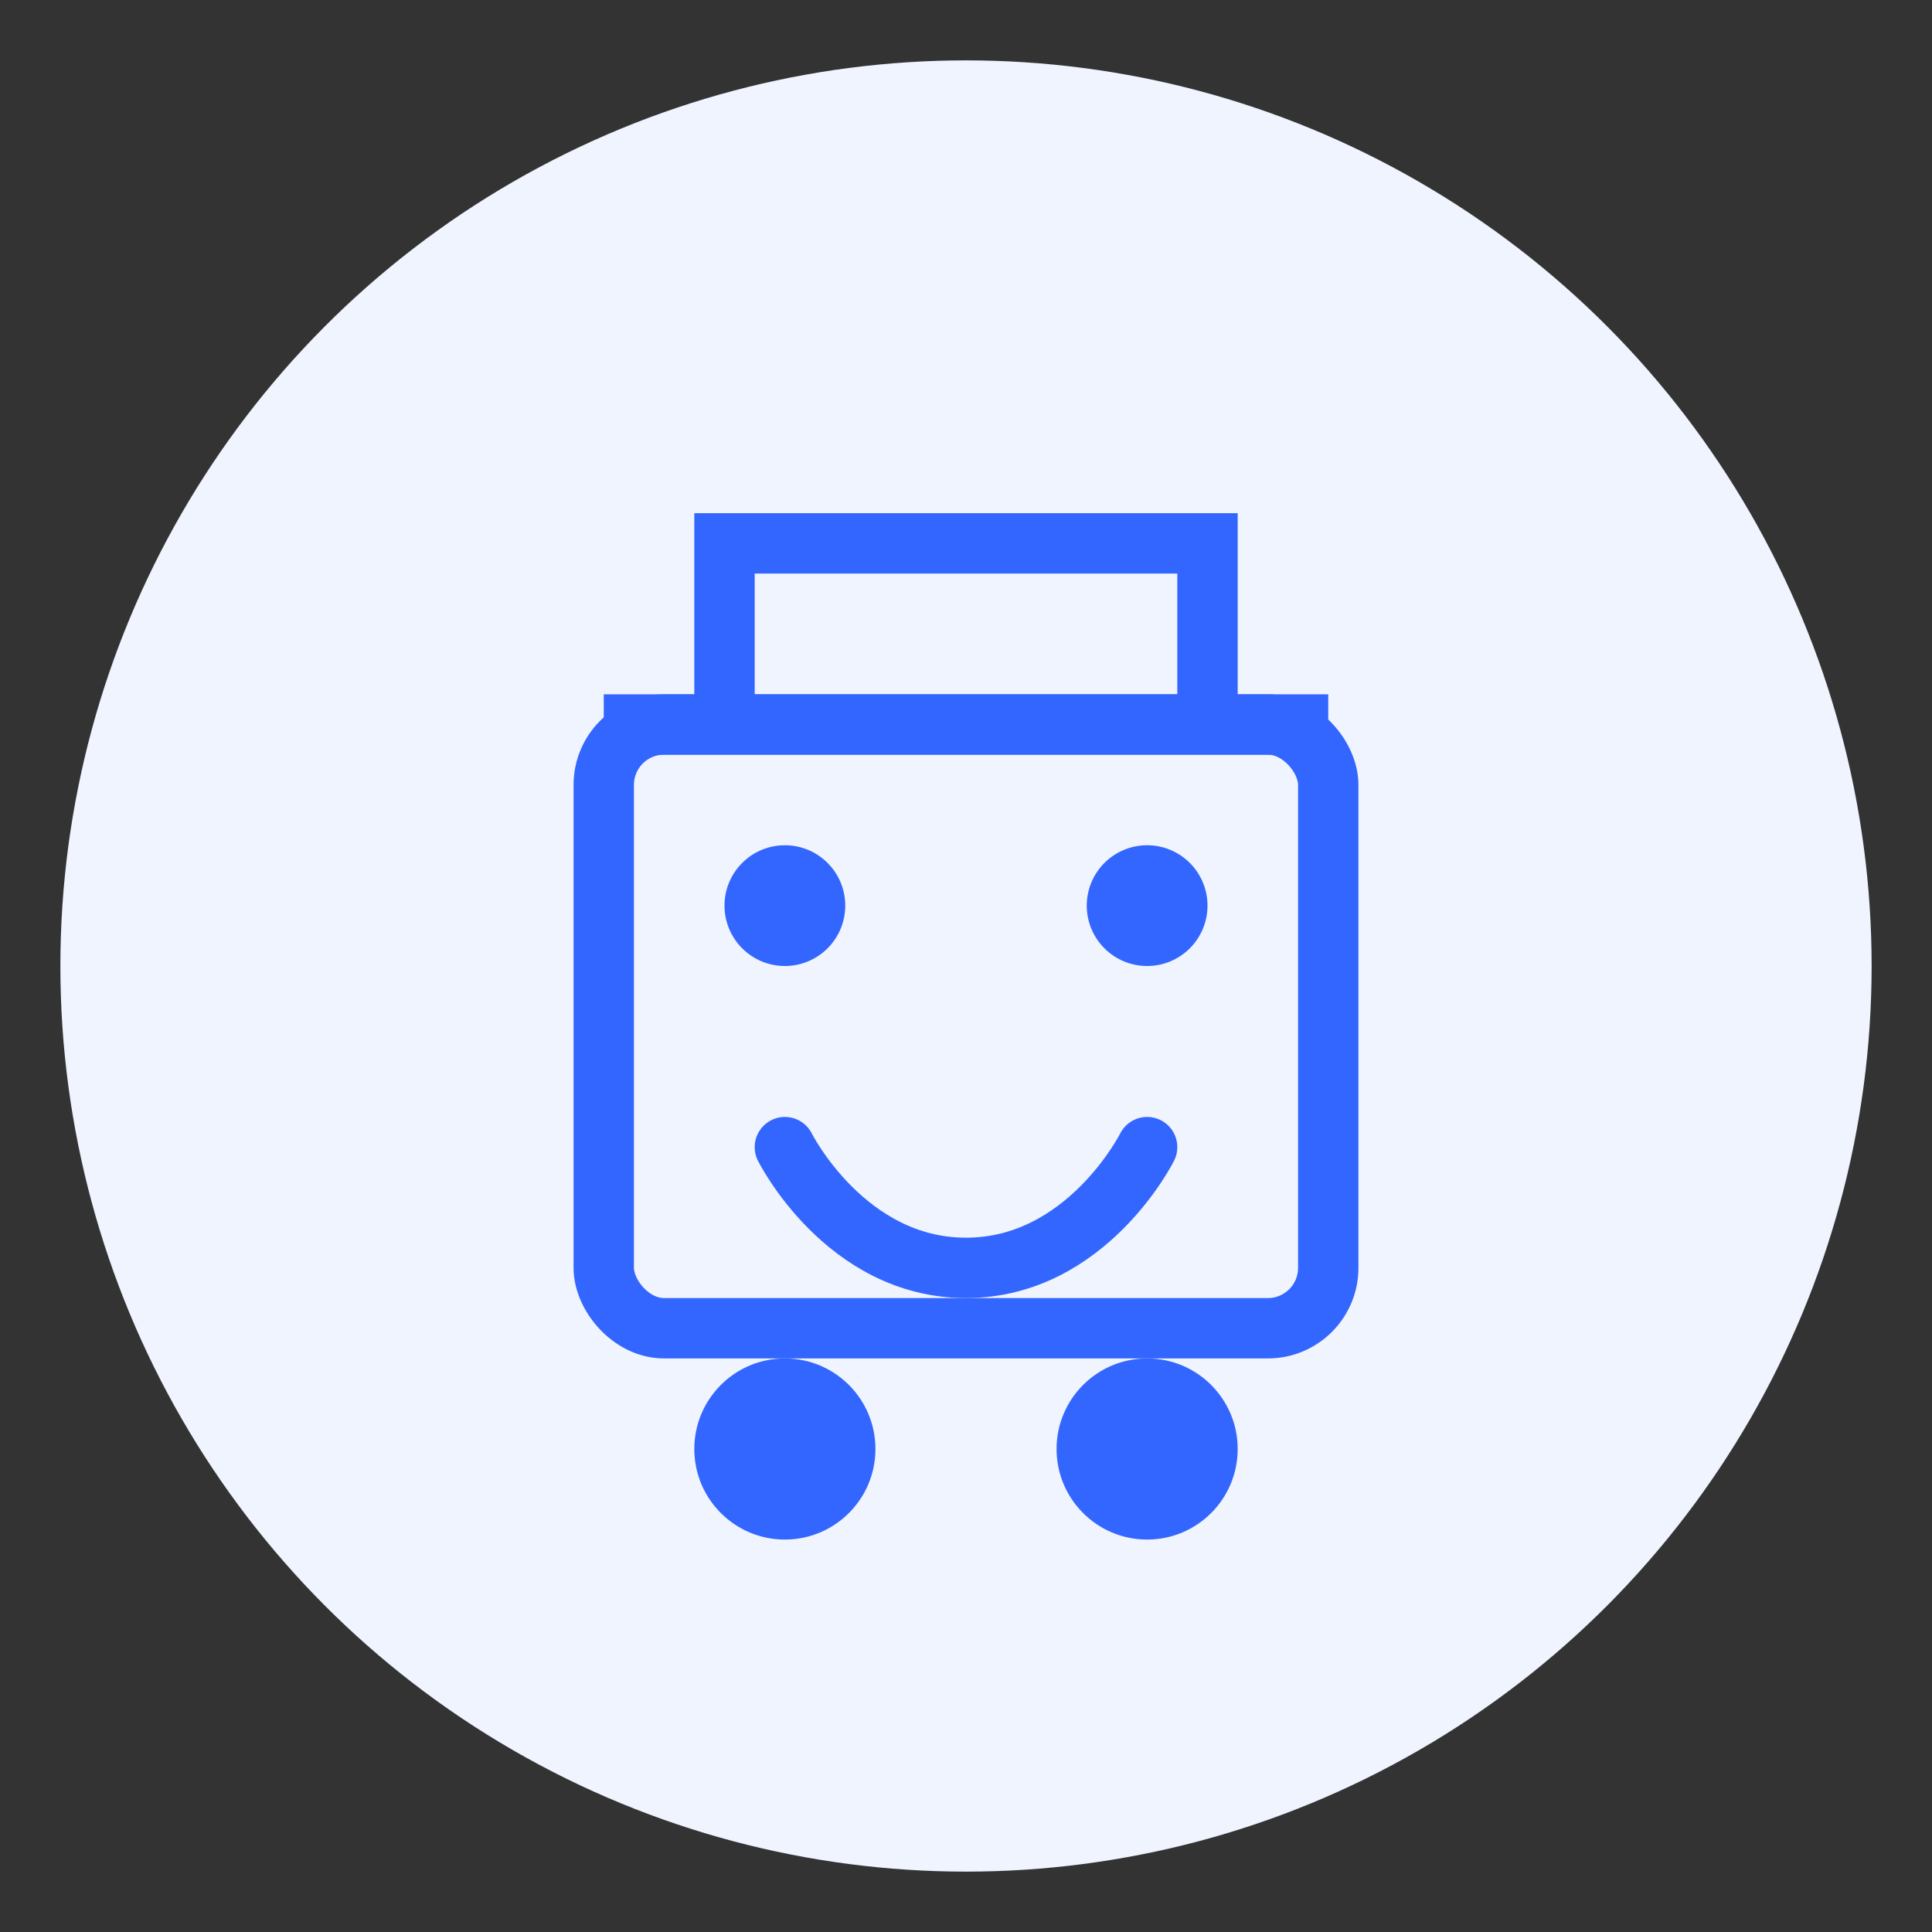 <?xml version="1.0" encoding="UTF-8"?>
<svg width="64" height="64" viewBox="0 0 64 64" fill="none" xmlns="http://www.w3.org/2000/svg">
  <rect x="0" y="0" width="64" height="64" fill="#333333" stroke="none"/>
  <circle cx="32" cy="32" r="30" fill="#F0F4FF"/>
  <path d="M20 24H44" stroke="#3366FF" stroke-width="2"/>
  <path d="M24 24V18H40V24" stroke="#3366FF" stroke-width="2"/>
  <rect x="20" y="24" width="24" height="20" rx="2" stroke="#3366FF" stroke-width="2"/>
  <circle cx="26" cy="30" r="2" fill="#3366FF"/>
  <circle cx="38" cy="30" r="2" fill="#3366FF"/>
  <path d="M26 38C26 38 28 42 32 42C36 42 38 38 38 38" stroke="#3366FF" stroke-width="2" stroke-linecap="round"/>
  <circle cx="26" cy="48" r="3" fill="#3366FF"/>
  <circle cx="38" cy="48" r="3" fill="#3366FF"/>
</svg> 